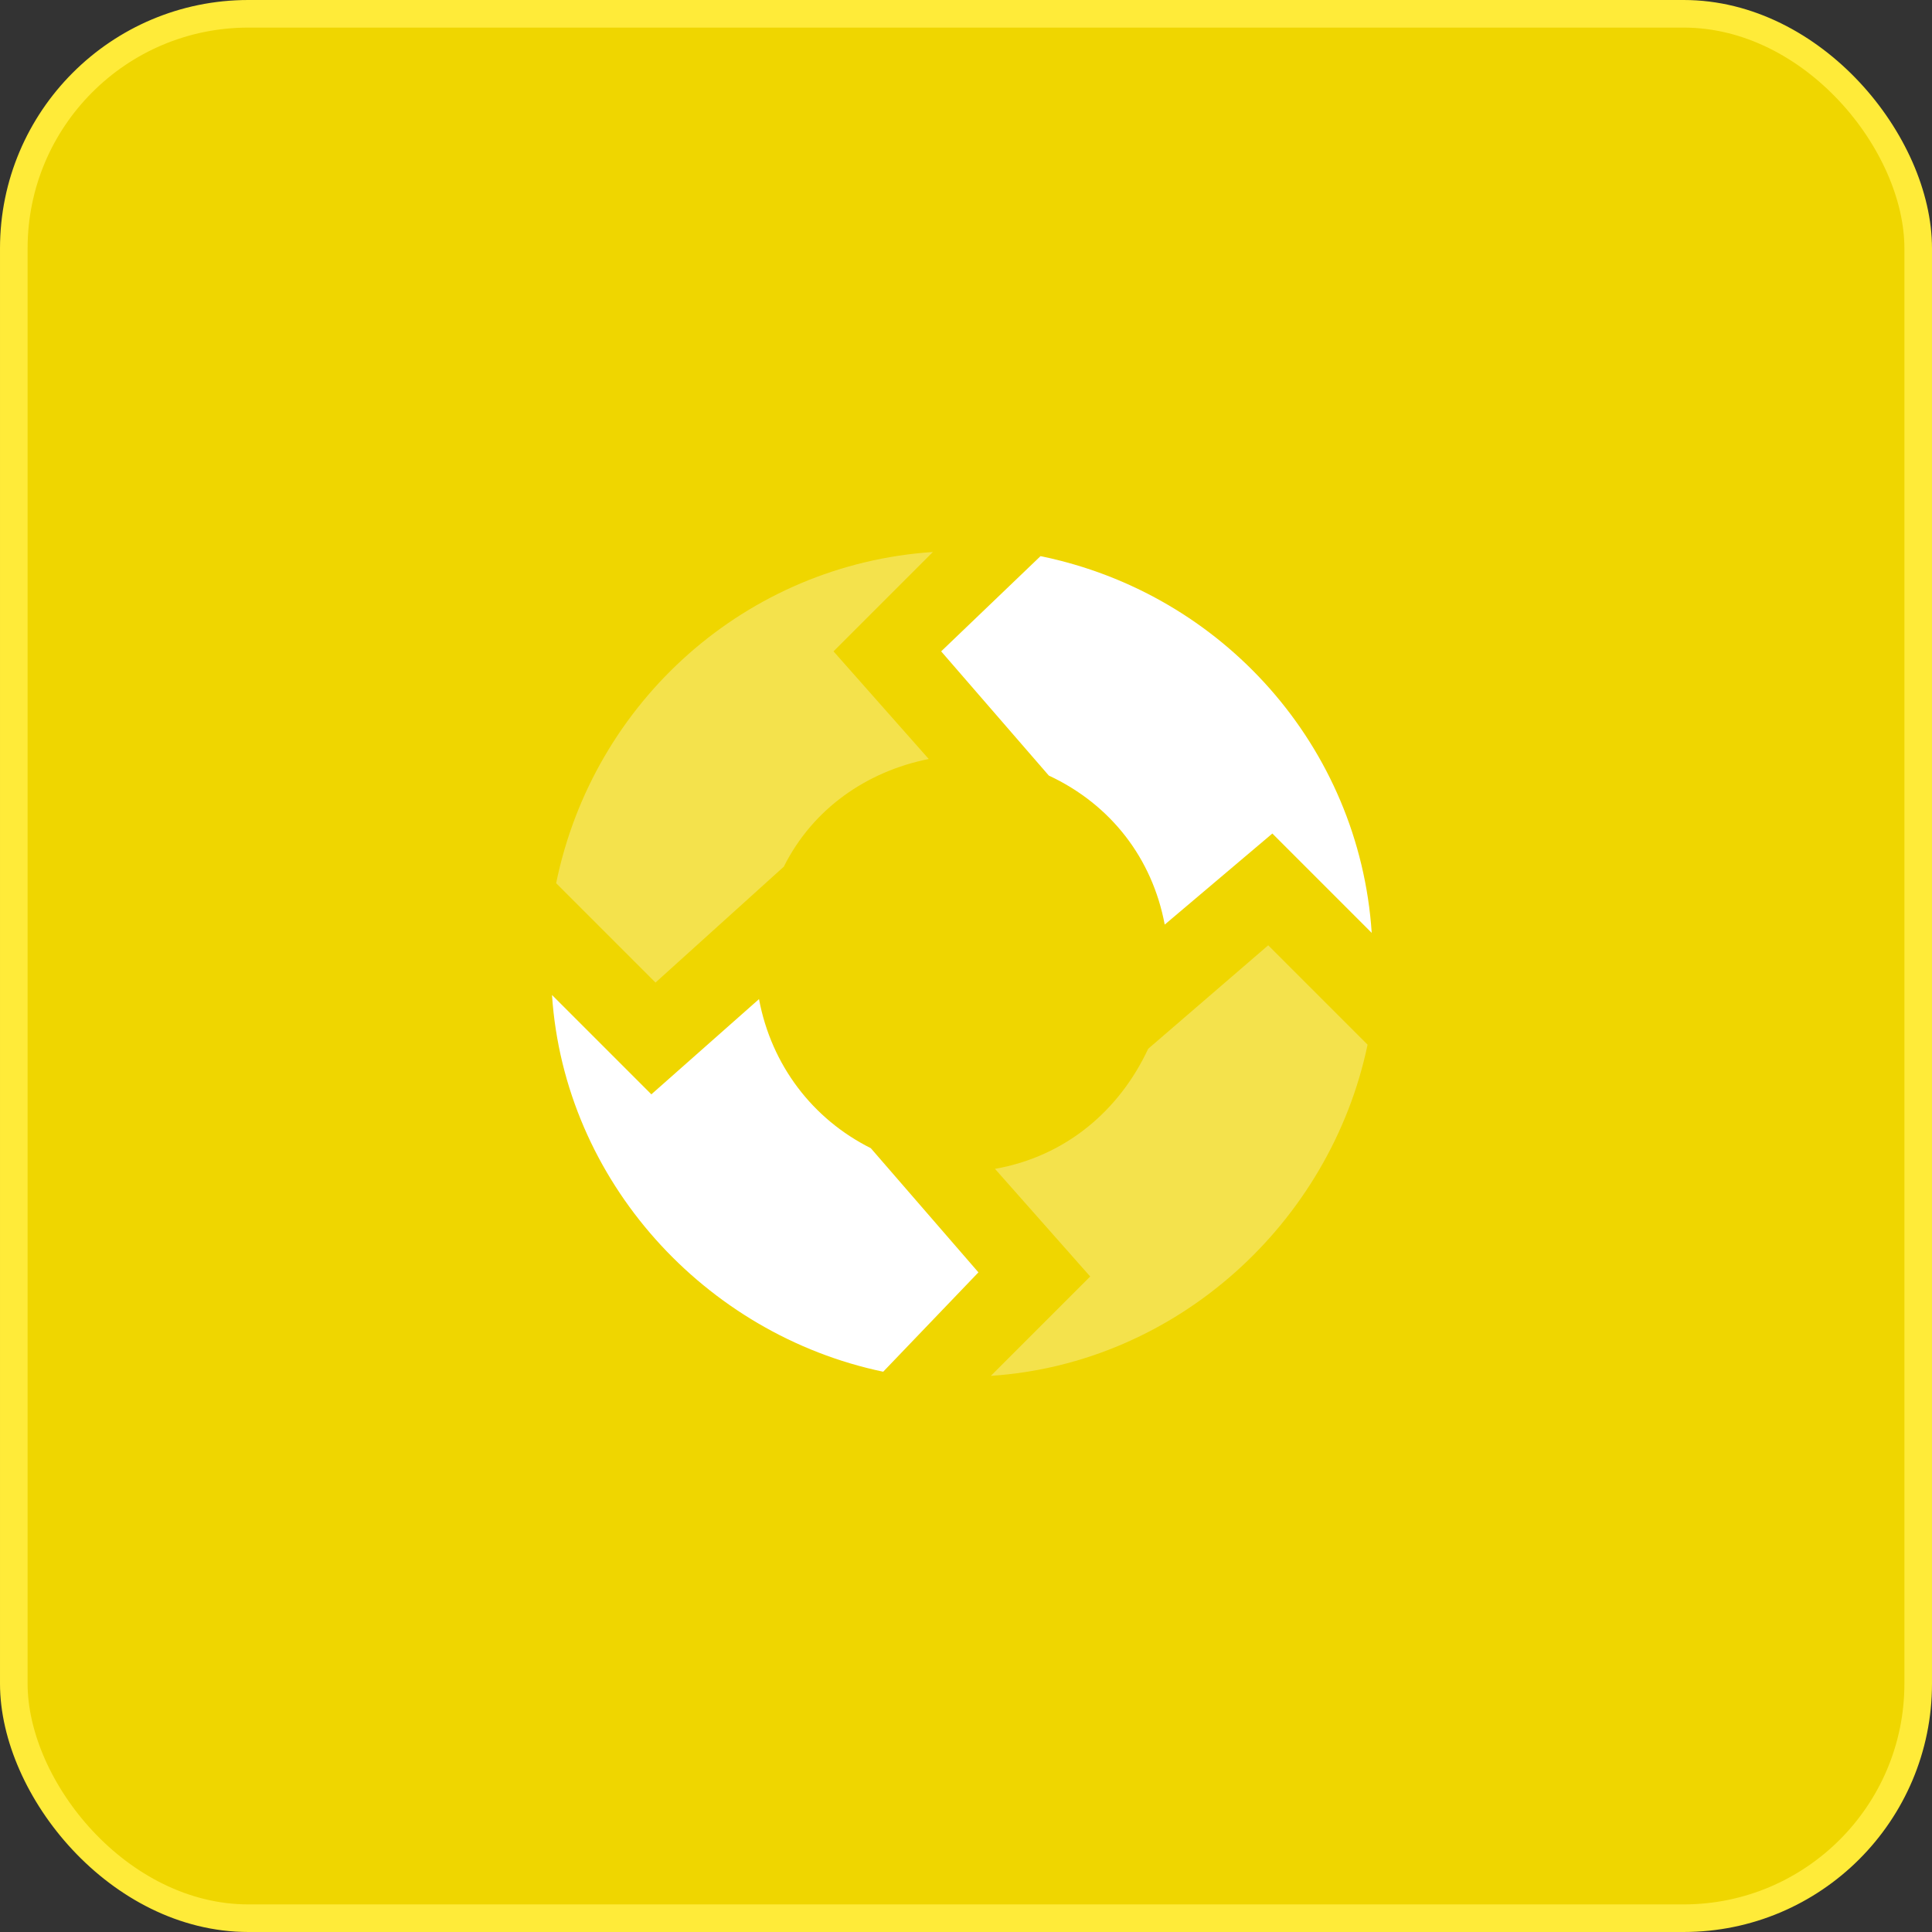 <svg width="70" height="70" viewBox="0 0 70 70" fill="none" xmlns="http://www.w3.org/2000/svg">
<rect x="0" y="0" width="70" height="70" fill="#333333" stroke="none"/>
<rect x="0.5" y="0.5" width="69" height="69" rx="8.5" fill="#EFD600"/>
<path opacity="0.3" d="M20.15 32C21.5 25.4 27.05 20.45 33.8 20L30.2 23.6L33.65 27.5C31.4 27.95 29.45 29.3 28.4 31.4L23.75 35.6L20.15 32ZM45.95 34.25L41.6 38C40.55 40.25 38.6 41.9 36.05 42.35L39.5 46.25L35.9 49.85C42.65 49.4 48.2 44.3 49.55 37.85L45.95 34.25Z" fill="white"/>
<path d="M37.7 20.15C44.3 21.5 49.25 27.05 49.7 33.8L46.1 30.2L42.2 33.5C41.75 31.1 40.25 29.15 38 28.1L34.1 23.6L37.7 20.15ZM35.45 46.1L31.55 41.6C29.45 40.55 27.95 38.6 27.5 36.2L23.6 39.65L20 36.05C20.45 42.8 25.55 48.35 32 49.7L35.45 46.1Z" fill="white"/>
<rect x="0.5" y="0.5" width="69" height="69" rx="8.5" stroke="#FFEB39"/>
</svg>
